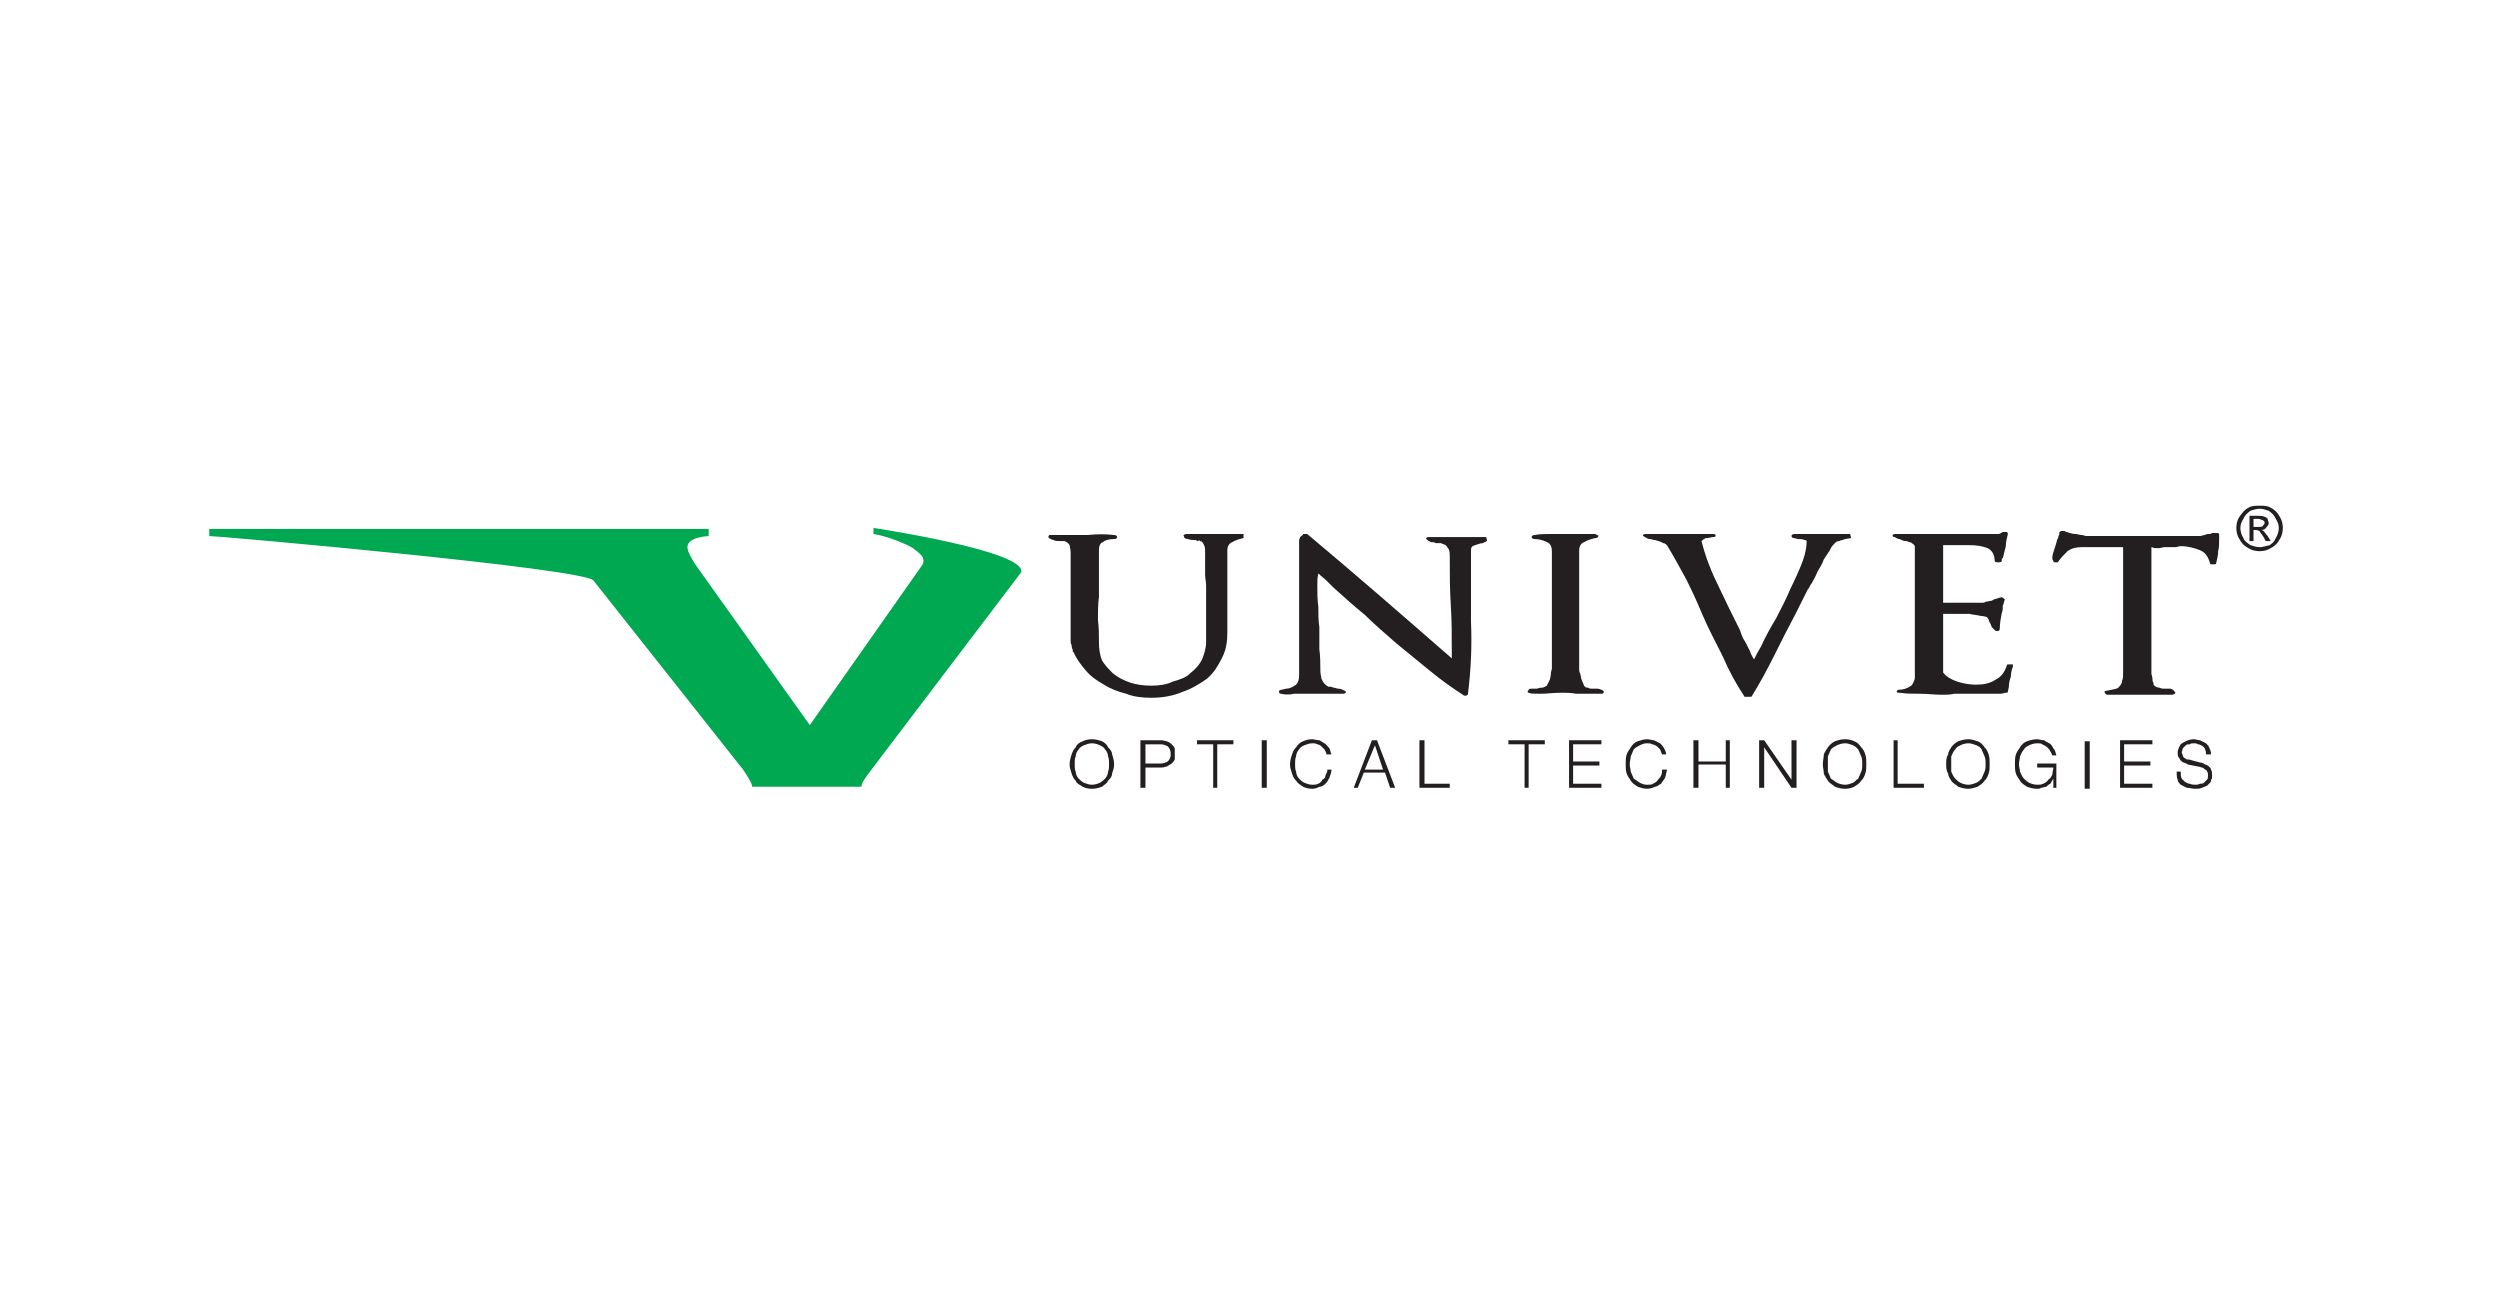 <?xml version="1.0" encoding="UTF-8" standalone="no"?>
<!DOCTYPE svg PUBLIC "-//W3C//DTD SVG 1.1//EN" "http://www.w3.org/Graphics/SVG/1.1/DTD/svg11.dtd">
<svg width="100%" height="100%" viewBox="0 0 600 310" version="1.1" xmlns="http://www.w3.org/2000/svg" xmlns:xlink="http://www.w3.org/1999/xlink" xml:space="preserve" xmlns:serif="http://www.serif.com/" style="fill-rule:evenodd;clip-rule:evenodd;stroke-linejoin:round;stroke-miterlimit:2;">
    <g id="Colour" transform="matrix(0.892,0,0,0.892,60.312,-58.896)">
        <g id="Univet-Logo" serif:id="Univet Logo" transform="matrix(0.544,0,0,0.544,268.62,239.715)">
            <g id="Colour1" serif:id="Colour">
                <g id="Univet-Logo1" serif:id="Univet Logo" transform="matrix(1,0,0,1,-514.583,-70.833)">
                    <clipPath id="_clip1">
                        <rect x="0" y="0" width="1029.17" height="141.667"/>
                    </clipPath>
                    <g clip-path="url(#_clip1)">
                        <g transform="matrix(4.167,0,0,4.167,0,0)">
                            <path d="M102.84,31.961C102.84,32.2 102.96,32.56 103.2,32.801C103.32,32.921 103.56,33.16 103.8,33.28C104.16,33.4 104.4,33.52 104.76,33.52C105.12,33.52 105.48,33.4 105.72,33.28C105.96,33.16 106.2,32.921 106.32,32.801C106.56,32.56 106.68,32.2 106.68,31.961C106.8,31.721 106.8,31.36 106.8,31.12C106.8,30.761 106.8,30.4 106.68,30.16C106.68,29.921 106.56,29.56 106.32,29.32C106.2,29.08 105.96,28.961 105.72,28.841C105.48,28.721 105.12,28.6 104.76,28.6C104.4,28.6 104.16,28.721 103.8,28.841C103.56,28.961 103.32,29.08 103.2,29.32C102.96,29.56 102.84,29.921 102.84,30.16C102.72,30.4 102.72,30.761 102.72,31.12C102.72,31.36 102.72,31.721 102.84,31.961ZM102.36,29.921C102.48,29.56 102.6,29.32 102.84,29.08C102.96,28.721 103.32,28.48 103.68,28.36C103.92,28.24 104.28,28.12 104.76,28.12C105.24,28.12 105.6,28.24 105.96,28.36C106.2,28.48 106.56,28.721 106.68,29.08C106.92,29.32 107.16,29.56 107.16,29.921C107.28,30.28 107.4,30.641 107.4,31.12C107.4,31.48 107.28,31.841 107.16,32.2C107.16,32.56 106.92,32.801 106.68,33.04C106.56,33.4 106.2,33.52 105.96,33.761C105.6,33.881 105.24,34 104.76,34C104.28,34 103.92,33.881 103.68,33.761C103.32,33.52 102.96,33.4 102.84,33.04C102.6,32.801 102.48,32.56 102.36,32.2C102.24,31.841 102.12,31.48 102.12,31.12C102.12,30.641 102.24,30.28 102.36,29.921Z" style="fill:rgb(35,31,32);fill-rule:nonzero;"/>
                            <path d="M112.92,31.001C113.28,31.001 113.52,30.881 113.76,30.761C114,30.52 114.12,30.28 114.12,29.921C114.12,29.44 114,29.2 113.76,28.961C113.52,28.841 113.28,28.721 112.92,28.721L111.12,28.721L111.12,31.001L112.92,31.001ZM113.04,28.24C113.28,28.24 113.52,28.36 113.64,28.36C113.88,28.48 114,28.48 114.24,28.721C114.36,28.841 114.48,28.961 114.6,29.2L114.6,30.52C114.48,30.761 114.36,30.881 114.24,31.001C114,31.12 113.88,31.24 113.64,31.36C113.52,31.36 113.28,31.48 113.04,31.48L111.12,31.48L111.12,33.881L110.52,33.881L110.52,28.24L113.04,28.24Z" style="fill:rgb(35,31,32);fill-rule:nonzero;"/>
                            <path d="M121.56,28.24L121.56,28.721L119.64,28.721L119.64,33.881L119.16,33.881L119.16,28.721L117.24,28.721L117.24,28.24L121.56,28.24Z" style="fill:rgb(35,31,32);fill-rule:nonzero;"/>
                            <path d="M132.36,29.32C132.24,29.2 132.12,29.08 132,28.961C131.88,28.841 131.64,28.721 131.52,28.721C131.28,28.6 131.16,28.6 130.92,28.6C130.56,28.6 130.32,28.721 129.96,28.841C129.72,28.961 129.479,29.08 129.36,29.32C129.119,29.56 129,29.921 129,30.16C128.88,30.4 128.88,30.761 128.88,31.12C128.88,31.36 128.88,31.721 129,31.961C129,32.2 129.119,32.56 129.36,32.801C129.479,32.921 129.72,33.16 129.96,33.28C130.32,33.4 130.56,33.52 130.92,33.52C131.16,33.52 131.4,33.52 131.64,33.4C131.88,33.28 132,33.16 132.12,32.921C132.36,32.801 132.48,32.681 132.48,32.44C132.6,32.2 132.72,31.961 132.72,31.721L133.2,31.721C133.2,32.08 133.08,32.32 132.96,32.681C132.84,32.921 132.72,33.16 132.48,33.4C132.36,33.52 132.12,33.761 131.76,33.761C131.52,33.881 131.28,34 130.92,34C130.44,34 130.08,33.881 129.84,33.761C129.479,33.52 129.24,33.4 129,33.04C128.759,32.801 128.64,32.56 128.52,32.2C128.399,31.841 128.28,31.48 128.28,31.12C128.28,30.641 128.399,30.28 128.52,29.921C128.64,29.56 128.759,29.32 129,29.08C129.24,28.721 129.479,28.48 129.84,28.36C130.08,28.24 130.44,28.12 130.92,28.12C131.16,28.12 131.4,28.24 131.76,28.24C132,28.36 132.12,28.48 132.36,28.6C132.6,28.721 132.72,28.961 132.96,29.2C133.08,29.44 133.08,29.681 133.2,29.921L132.6,29.921C132.6,29.681 132.48,29.56 132.36,29.32Z" style="fill:rgb(35,31,32);fill-rule:nonzero;"/>
                            <path d="M139.32,31.721L138.36,28.841L137.16,31.721L139.32,31.721ZM138.6,28.24L140.76,33.881L140.16,33.881L139.56,32.08L137.04,32.08L136.32,33.881L135.84,33.881L138,28.24L138.6,28.24Z" style="fill:rgb(35,31,32);fill-rule:nonzero;"/>
                            <path d="M144.24,28.24L144.24,33.4L147.24,33.4L147.24,33.881L143.64,33.881L143.64,28.24L144.24,28.24Z" style="fill:rgb(35,31,32);fill-rule:nonzero;"/>
                            <path d="M158.52,28.24L158.52,28.721L156.6,28.721L156.6,33.881L156.12,33.881L156.12,28.721L154.2,28.721L154.2,28.24L158.52,28.24Z" style="fill:rgb(35,31,32);fill-rule:nonzero;"/>
                            <path d="M165.24,28.24L165.24,28.721L161.88,28.721L161.88,30.761L165,30.761L165,31.24L161.88,31.24L161.88,33.4L165.24,33.4L165.24,33.881L161.4,33.881L161.4,28.24L165.24,28.24Z" style="fill:rgb(35,31,32);fill-rule:nonzero;"/>
                            <path d="M172.2,29.32C172.08,29.2 171.96,29.08 171.84,28.961C171.6,28.841 171.48,28.721 171.24,28.721C171.12,28.6 170.88,28.6 170.64,28.6C170.28,28.6 170.04,28.721 169.8,28.841C169.56,28.961 169.32,29.08 169.08,29.32C168.96,29.56 168.84,29.921 168.72,30.16C168.72,30.4 168.6,30.761 168.6,31.12C168.6,31.36 168.72,31.721 168.72,31.961C168.84,32.2 168.96,32.56 169.08,32.801C169.32,32.921 169.56,33.16 169.8,33.28C170.04,33.4 170.28,33.52 170.64,33.52C171,33.52 171.24,33.52 171.36,33.4C171.6,33.28 171.84,33.16 171.96,32.921C172.08,32.801 172.2,32.681 172.32,32.44C172.44,32.2 172.44,31.961 172.44,31.721L173.04,31.721C172.92,32.08 172.92,32.32 172.8,32.681C172.68,32.921 172.44,33.16 172.32,33.4C172.08,33.52 171.84,33.761 171.6,33.761C171.36,33.881 171,34 170.64,34C170.28,34 169.92,33.881 169.56,33.761C169.2,33.52 168.96,33.4 168.72,33.04C168.6,32.801 168.36,32.56 168.24,32.2C168.12,31.841 168.12,31.48 168.12,31.12C168.12,30.641 168.12,30.28 168.24,29.921C168.36,29.56 168.6,29.32 168.72,29.08C168.96,28.721 169.2,28.48 169.56,28.36C169.92,28.24 170.28,28.12 170.64,28.12C171,28.12 171.24,28.24 171.48,28.24C171.72,28.36 171.96,28.48 172.2,28.6C172.32,28.721 172.56,28.961 172.68,29.2C172.8,29.44 172.92,29.681 172.92,29.921L172.44,29.921C172.32,29.681 172.32,29.56 172.2,29.32Z" style="fill:rgb(35,31,32);fill-rule:nonzero;"/>
                            <path d="M176.76,28.24L176.76,30.761L180,30.761L180,28.24L180.48,28.24L180.48,33.881L180,33.881L180,31.12L176.76,31.12L176.76,33.881L176.16,33.881L176.16,28.24L176.76,28.24Z" style="fill:rgb(35,31,32);fill-rule:nonzero;"/>
                            <path d="M184.56,28.24L187.8,32.921L187.8,28.24L188.4,28.24L188.4,33.881L187.8,33.881L184.56,29.08L184.56,33.881L183.96,33.881L183.96,28.24L184.56,28.24Z" style="fill:rgb(35,31,32);fill-rule:nonzero;"/>
                            <path d="M192.12,31.961C192.24,32.2 192.36,32.56 192.48,32.801C192.72,32.921 192.96,33.16 193.2,33.28C193.44,33.4 193.8,33.52 194.16,33.52C194.52,33.52 194.76,33.4 195.12,33.28C195.36,33.16 195.48,32.921 195.72,32.801C195.84,32.56 195.96,32.2 196.08,31.961C196.2,31.721 196.2,31.36 196.2,31.12C196.2,30.761 196.2,30.4 196.08,30.16C195.96,29.921 195.84,29.56 195.72,29.32C195.48,29.08 195.36,28.961 195.12,28.841C194.76,28.721 194.52,28.6 194.16,28.6C193.8,28.6 193.44,28.721 193.2,28.841C192.96,28.961 192.72,29.08 192.48,29.32C192.36,29.56 192.24,29.921 192.12,30.16L192.12,31.961ZM191.64,29.921C191.76,29.56 192,29.32 192.12,29.08C192.36,28.721 192.72,28.48 192.96,28.36C193.32,28.24 193.68,28.12 194.16,28.12C194.64,28.12 195,28.24 195.24,28.36C195.6,28.48 195.84,28.721 196.08,29.08C196.32,29.32 196.44,29.56 196.56,29.921C196.68,30.28 196.68,30.641 196.68,31.12C196.68,31.48 196.68,31.841 196.56,32.2C196.44,32.56 196.32,32.801 196.08,33.04C195.84,33.4 195.6,33.52 195.24,33.761C195,33.881 194.64,34 194.16,34C193.68,34 193.32,33.881 192.96,33.761C192.72,33.52 192.36,33.4 192.12,33.04C192,32.801 191.76,32.56 191.64,32.2C191.64,31.841 191.52,31.48 191.52,31.12C191.52,30.641 191.64,30.28 191.64,29.921Z" style="fill:rgb(35,31,32);fill-rule:nonzero;"/>
                            <path d="M200.4,28.24L200.4,33.4L203.52,33.4L203.52,33.881L199.92,33.881L199.92,28.24L200.4,28.24Z" style="fill:rgb(35,31,32);fill-rule:nonzero;"/>
                            <path d="M206.76,31.961C206.88,32.2 207,32.56 207.24,32.801C207.36,32.921 207.6,33.16 207.84,33.28C208.08,33.4 208.44,33.52 208.8,33.52C209.16,33.52 209.4,33.4 209.76,33.28C210,33.16 210.24,32.921 210.36,32.801C210.48,32.56 210.6,32.2 210.72,31.961C210.84,31.721 210.84,31.36 210.84,31.12C210.84,30.761 210.84,30.4 210.72,30.16C210.6,29.921 210.48,29.56 210.36,29.32C210.24,29.08 210,28.961 209.76,28.841C209.4,28.721 209.16,28.6 208.8,28.6C208.44,28.6 208.08,28.721 207.84,28.841C207.6,28.961 207.36,29.08 207.24,29.32C207,29.56 206.88,29.921 206.76,30.16L206.76,31.961ZM206.4,29.921C206.4,29.56 206.64,29.32 206.76,29.08C207,28.721 207.36,28.48 207.6,28.36C207.96,28.24 208.32,28.12 208.8,28.12C209.16,28.12 209.52,28.24 209.88,28.36C210.24,28.48 210.48,28.721 210.72,29.08C210.96,29.32 211.08,29.56 211.2,29.921C211.32,30.28 211.32,30.641 211.32,31.12C211.32,31.48 211.32,31.841 211.2,32.2C211.08,32.56 210.96,32.801 210.72,33.04C210.48,33.4 210.24,33.52 209.88,33.761C209.52,33.881 209.16,34 208.8,34C208.32,34 207.96,33.881 207.6,33.761C207.36,33.52 207,33.4 206.76,33.04C206.64,32.801 206.4,32.56 206.4,32.2C206.16,31.841 206.16,31.48 206.16,31.12C206.16,30.641 206.16,30.28 206.4,29.921Z" style="fill:rgb(35,31,32);fill-rule:nonzero;"/>
                            <path d="M218.88,33.881L218.88,32.801C218.76,33.04 218.64,33.16 218.52,33.4C218.28,33.52 218.16,33.641 218.04,33.761C217.8,33.761 217.68,33.881 217.44,33.881C217.32,34 217.08,34 216.96,34C216.48,34 216.12,33.881 215.76,33.761C215.4,33.52 215.16,33.4 214.92,33.04C214.8,32.801 214.56,32.56 214.44,32.2C214.32,31.841 214.32,31.48 214.32,31.12C214.32,30.641 214.32,30.28 214.44,29.921C214.56,29.56 214.8,29.32 214.92,29.08C215.16,28.721 215.4,28.48 215.76,28.36C216.12,28.24 216.48,28.12 216.96,28.12C217.2,28.12 217.44,28.24 217.8,28.24C217.92,28.36 218.16,28.48 218.4,28.6C218.64,28.721 218.76,28.961 218.88,29.2C219.12,29.44 219.12,29.681 219.24,30.04L218.76,30.04C218.64,29.801 218.64,29.681 218.52,29.56C218.4,29.32 218.28,29.2 218.16,29.08C218.04,28.961 217.8,28.841 217.56,28.721C217.44,28.6 217.2,28.6 216.96,28.6C216.6,28.6 216.24,28.721 216,28.841C215.76,28.961 215.52,29.08 215.4,29.32C215.16,29.56 215.04,29.921 214.92,30.16C214.92,30.4 214.8,30.761 214.8,31.12C214.8,31.36 214.92,31.721 214.92,31.961C215.04,32.2 215.16,32.56 215.4,32.801C215.52,32.921 215.76,33.16 216,33.28C216.24,33.4 216.6,33.52 216.96,33.52C217.2,33.52 217.44,33.52 217.68,33.4C217.92,33.28 218.16,33.16 218.28,32.921C218.52,32.801 218.64,32.56 218.76,32.32C218.76,32.08 218.88,31.721 218.88,31.48L216.96,31.48L216.96,31.001L219.24,31.001L219.24,33.881L218.88,33.881Z" style="fill:rgb(35,31,32);fill-rule:nonzero;"/>
                            <path d="M230.64,28.24L230.64,28.721L227.28,28.721L227.28,30.761L230.4,30.761L230.4,31.24L227.28,31.24L227.28,33.4L230.64,33.4L230.64,33.881L226.8,33.881L226.8,28.24L230.64,28.24Z" style="fill:rgb(35,31,32);fill-rule:nonzero;"/>
                            <path d="M234.12,32.801C234.24,32.921 234.36,33.04 234.48,33.16C234.72,33.28 234.84,33.4 235.08,33.4C235.32,33.52 235.56,33.52 235.8,33.52C235.92,33.52 236.04,33.52 236.28,33.4C236.4,33.4 236.64,33.4 236.76,33.28C236.88,33.16 237,33.04 237.12,32.921C237.24,32.801 237.24,32.56 237.24,32.32C237.24,32.2 237.24,32.08 237.12,31.961C237.12,31.841 237,31.721 236.88,31.721C236.76,31.6 236.64,31.48 236.52,31.48C236.4,31.48 236.28,31.36 236.04,31.36L234.84,31.12C234.72,31.001 234.6,31.001 234.36,30.881C234.24,30.881 234.12,30.761 234,30.641C233.88,30.52 233.88,30.4 233.76,30.28C233.64,30.16 233.64,29.921 233.64,29.681C233.64,29.56 233.64,29.44 233.76,29.2C233.76,29.08 233.88,28.961 234,28.721C234.12,28.6 234.36,28.48 234.6,28.36C234.84,28.24 235.2,28.12 235.56,28.12C235.8,28.12 236.04,28.24 236.28,28.24C236.52,28.36 236.76,28.48 237,28.6C237.12,28.721 237.36,28.961 237.36,29.08C237.48,29.32 237.6,29.56 237.6,29.921L237,29.921C237,29.681 237,29.56 236.88,29.32C236.88,29.2 236.76,29.08 236.64,28.961C236.4,28.841 236.28,28.721 236.04,28.721C235.92,28.6 235.68,28.6 235.56,28.6C235.32,28.6 235.2,28.6 235.08,28.721C234.84,28.721 234.72,28.721 234.6,28.841C234.48,28.961 234.36,29.08 234.24,29.2C234.24,29.32 234.12,29.56 234.12,29.681C234.12,29.801 234.24,29.921 234.24,30.04C234.24,30.16 234.36,30.28 234.36,30.28C234.48,30.4 234.6,30.4 234.72,30.52L234.96,30.52L236.28,30.881C236.52,30.881 236.76,31.001 236.88,31.12C237,31.12 237.24,31.24 237.36,31.36C237.48,31.48 237.6,31.6 237.6,31.721C237.72,31.961 237.72,32.2 237.72,32.32L237.72,32.56C237.72,32.801 237.72,32.801 237.6,32.921C237.6,33.04 237.6,33.16 237.48,33.28C237.36,33.4 237.24,33.52 237.12,33.641C236.88,33.761 236.76,33.761 236.52,33.881C236.28,34 236.04,34 235.68,34C235.32,34 235.08,33.881 234.72,33.881C234.48,33.761 234.24,33.641 234,33.52C233.88,33.4 233.64,33.16 233.64,32.921C233.52,32.681 233.52,32.32 233.52,31.961L234,31.961C234,32.32 234,32.56 234.12,32.801Z" style="fill:rgb(35,31,32);fill-rule:nonzero;"/>
                            <rect x="222.6" y="28.36" width="0.6" height="5.64" style="fill:rgb(35,31,32);fill-rule:nonzero;"/>
                            <rect x="124.92" y="28.24" width="0.6" height="5.641" style="fill:rgb(35,31,32);fill-rule:nonzero;"/>
                            <path d="M64.439,33.761C64.439,33.4 64.08,32.801 63.359,31.721L45.6,9.281C44.519,7.84 1.08,4 0,4L0,3.161L59.28,3.161L59.28,4C57.6,4.121 56.76,4.601 56.76,5.32C56.76,5.8 57.12,6.4 57.6,7.241L71.28,26.44L84.6,7.48C85.2,6.52 84.12,5.92 83.519,5.44C83.04,5.081 80.519,4 78.839,3.761L78.839,3.04C78.839,3.04 97.2,5.8 96.359,8.32L78.6,31.721C77.76,32.801 77.399,33.4 77.399,33.761L64.439,33.761Z" style="fill:rgb(0,168,81);fill-rule:nonzero;"/>
                            <path d="M121.44,4.721C121.08,4.84 120.84,5.201 120.84,5.681L120.84,15.4C120.84,16.48 120.72,17.44 120.24,18.4C119.76,19.36 119.28,20.2 118.44,20.921C117.6,21.52 116.64,22.12 115.56,22.48C114.48,22.961 113.16,23.2 111.84,23.2C110.76,23.2 109.68,23.08 108.84,22.721C107.88,22.48 106.92,22.12 106.2,21.641C105.36,21.16 104.64,20.681 104.04,19.961C103.44,19.24 102.96,18.641 102.6,17.801C102.48,17.801 102.48,17.681 102.48,17.44C102.36,17.32 102.36,17.08 102.36,16.96C102.24,16.721 102.24,16.6 102.24,16.36L102.24,5.92C102.24,5.561 102.12,5.32 102.12,5.081C102,4.84 101.76,4.721 101.52,4.601L101.04,4.601C100.8,4.601 100.44,4.601 100.2,4.48C99.839,4.36 99.6,4.241 99.6,4.121C99.6,4 99.6,4 99.72,3.88L104.28,3.88C105.36,3.761 106.32,3.761 107.4,3.88C107.64,3.88 107.76,4 107.76,4.121C107.76,4.241 107.64,4.36 107.4,4.36C106.8,4.36 106.32,4.48 106.08,4.721C105.72,4.84 105.6,5.201 105.6,5.681L105.6,11.201C105.48,12.161 105.48,13 105.48,13.96C105.6,14.801 105.6,15.761 105.6,16.6C105.6,17.44 105.72,18.161 105.96,18.761C106.32,19.36 106.8,19.841 107.28,20.32C107.88,20.801 108.6,21.16 109.32,21.4C110.04,21.641 110.88,21.761 111.84,21.761C112.68,21.761 113.64,21.641 114.36,21.28C115.2,21.041 115.92,20.801 116.4,20.32C117,19.841 117.48,19.36 117.84,18.641C118.08,18.04 118.32,17.32 118.32,16.6L118.32,9.88C118.32,9.4 118.2,9.04 118.2,8.561L118.2,5.801C118.2,5.561 118.2,5.32 118.08,5.081C117.96,4.84 117.84,4.601 117.6,4.601C117.48,4.48 117.48,4.48 117.36,4.601C117.36,4.601 117.24,4.601 117.12,4.48C116.76,4.48 116.52,4.48 116.16,4.36C115.92,4.36 115.68,4.241 115.68,4C115.56,4 115.68,3.88 115.68,3.88C115.8,3.761 115.92,3.761 116.04,3.761L122.76,3.761L122.76,4.241C122.28,4.36 121.8,4.48 121.44,4.721Z" style="fill:rgb(35,31,32);fill-rule:nonzero;"/>
                            <path d="M151.44,4.721C151.44,4.721 151.32,4.721 151.2,4.84C150.96,4.84 150.6,4.96 150.24,5.081C149.88,5.201 149.76,5.32 149.76,5.681L149.76,14.201C149.88,17.08 149.76,19.841 149.4,22.721C149.4,22.841 149.4,22.841 149.16,22.961C149.04,22.961 148.92,22.961 148.8,22.841C147.48,22.001 146.16,21.041 144.84,19.961C143.52,18.881 142.2,17.801 140.88,16.721C139.68,15.641 138.36,14.56 137.16,13.36C135.84,12.281 134.64,11.201 133.44,10.121C133.08,9.761 132.84,9.52 132.6,9.281C132.36,9.04 132,8.801 131.64,8.44C131.52,8.92 131.52,9.4 131.52,9.761C131.52,10.721 131.52,11.56 131.64,12.4C131.64,13.241 131.64,14.08 131.76,14.801L131.76,17.44C131.88,18.281 131.88,19.12 131.88,19.961C131.88,20.44 132,20.681 132,20.921C132.12,21.16 132.24,21.4 132.36,21.52C132.48,21.641 132.6,21.761 132.84,21.881C133.08,21.881 133.2,21.881 133.44,22.001C133.68,22.001 133.8,22.12 134.04,22.12C134.28,22.12 134.52,22.24 134.76,22.36C134.88,22.48 135,22.48 134.88,22.6C134.76,22.721 134.64,22.721 134.52,22.721L128.759,22.721C128.28,22.841 127.68,22.841 127.2,22.721C127.08,22.721 126.96,22.6 126.96,22.48C126.96,22.36 127.08,22.24 127.32,22.24L127.8,22.12C128.28,22.12 128.64,21.881 129,21.641C129.24,21.4 129.36,21.041 129.36,20.56L129.36,4.48C129.36,4.36 129.479,4.241 129.479,4.121C129.6,4 129.72,4 129.84,3.761L130.32,3.761C136.2,8.681 141.84,13.6 147.48,18.52L147.48,17.681C147.48,15.88 147.48,13.96 147.36,12.161C147.24,10.241 147.24,8.44 147.24,6.52C147.24,6.161 147.24,5.801 147.12,5.561C147,5.44 146.88,5.201 146.76,5.081C146.52,4.96 146.4,4.96 146.16,4.84L145.56,4.84C145.44,4.721 145.2,4.721 144.96,4.721C144.84,4.601 144.72,4.601 144.6,4.48C144.48,4.36 144.36,4.36 144.48,4.241C144.48,4.121 144.6,4.121 144.84,4.121L151.56,4.121L151.68,4.601C151.56,4.601 151.56,4.601 151.44,4.721Z" style="fill:rgb(35,31,32);fill-rule:nonzero;"/>
                            <path d="M165.48,22.6C165.48,22.721 165.36,22.721 165.12,22.721L162.24,22.721C161.64,22.6 161.04,22.6 160.56,22.6C159.6,22.6 158.76,22.721 158.04,22.721C157.2,22.721 156.84,22.721 156.6,22.6C156.6,22.6 156.48,22.6 156.48,22.48C156.48,22.36 156.6,22.36 156.6,22.24C156.6,22.24 156.72,22.12 156.84,22.12L157.56,22.12C157.92,22.001 158.04,22.001 158.16,22.001C158.4,22.001 158.52,21.881 158.76,21.761C158.88,21.52 159,21.28 159.12,21.041C159.12,20.921 159.24,20.681 159.24,20.32C159.24,20.08 159.36,19.841 159.36,19.721L159.36,5.801C159.36,5.201 159.12,4.84 158.76,4.721C158.28,4.48 157.8,4.36 157.32,4.36C157.08,4.36 156.96,4.241 156.96,4.121C156.96,4 157.08,3.88 157.32,3.88C157.92,3.761 158.52,3.761 159.12,3.761L164.52,3.761C164.64,3.88 164.88,3.88 164.88,4C164.88,4.121 164.76,4.241 164.52,4.241C164.04,4.36 163.56,4.48 163.2,4.721C162.84,4.84 162.6,5.201 162.6,5.681L162.6,19.841C162.6,19.961 162.6,20.08 162.72,20.32C162.72,20.44 162.84,20.681 162.84,20.921C162.96,21.16 162.96,21.28 163.08,21.52C163.2,21.761 163.2,21.881 163.32,21.881C163.32,22.001 163.56,22.001 163.68,22.001C163.8,22.12 163.92,22.12 164.16,22.12L164.76,22.12C165,22.12 165.24,22.24 165.48,22.36C165.48,22.48 165.6,22.48 165.48,22.6Z" style="fill:rgb(35,31,32);fill-rule:nonzero;"/>
                            <path d="M194.16,4.36C193.92,4.48 193.68,4.48 193.44,4.601C193.2,4.601 193.08,4.721 192.96,4.84C192.72,5.081 192.48,5.32 192.36,5.681C192.12,6.04 191.88,6.4 191.64,6.761C191.52,7.121 191.28,7.601 191.04,7.96C190.8,8.32 190.68,8.801 190.44,9.161C190.32,9.4 190.2,9.641 190.08,9.761C189.96,10 189.84,10.241 189.72,10.36L188.28,13.241C187.44,14.801 186.6,16.48 185.76,18.161C184.92,19.841 184.08,21.4 183.12,22.961C183.12,23.08 183,23.08 182.88,23.08L182.28,23.08C182.28,23.08 182.16,23.08 182.16,22.961C181.2,21.52 180.36,19.961 179.64,18.281C178.8,16.6 177.96,15.04 177.24,13.36C176.64,11.92 176.04,10.6 175.32,9.161C174.6,7.84 173.88,6.52 173.16,5.32C173.04,5.081 172.8,4.84 172.56,4.84C172.2,4.601 171.96,4.601 171.6,4.48C171.36,4.48 171.24,4.36 171,4.36C170.76,4.36 170.64,4.241 170.4,4.121C170.16,4 170.16,4 170.16,3.88C170.28,3.761 170.4,3.761 170.52,3.761L178.44,3.761C178.68,3.761 178.8,3.761 178.8,4C178.68,4.121 178.68,4.121 178.44,4.121L177.84,4.241C177.6,4.241 177.48,4.241 177.48,4.36C177.36,4.36 177.24,4.48 177.12,4.601C177.6,6.52 178.32,8.32 179.16,10C180,11.801 180.84,13.48 181.68,15.161C181.8,15.52 181.92,15.88 182.04,16.121C182.28,16.48 182.4,16.721 182.52,16.96C182.64,17.201 182.76,17.44 182.88,17.681C183,18.04 183.12,18.281 183.36,18.641C183.48,18.4 183.6,18.161 183.72,17.92C183.84,17.681 184.08,17.32 184.2,17.08C184.68,16 185.28,14.92 186,13.721C186.6,12.52 187.2,11.44 187.68,10.241C188.28,9.04 188.76,7.96 189.12,7C189.48,6.04 189.6,5.201 189.6,4.601C189.6,4.601 189.6,4.48 189.36,4.48C189.12,4.36 188.88,4.36 188.64,4.36C188.4,4.36 188.28,4.241 188.04,4.241C187.92,4.241 187.8,4.121 187.8,4C187.8,3.88 187.92,3.761 188.16,3.761L194.76,3.761L194.88,4.241L194.16,4.36Z" style="fill:rgb(35,31,32);fill-rule:nonzero;"/>
                            <path d="M213.84,20.681C213.72,21.041 213.6,21.4 213.6,21.881L213.48,22.48C213.48,22.6 213.36,22.6 213.24,22.6L212.64,22.721L207.12,22.721C206.64,22.841 206.16,22.841 205.68,22.841C204.84,22.841 203.88,22.721 203.04,22.721C202.2,22.721 201.36,22.721 200.64,22.6C200.4,22.6 200.28,22.6 200.28,22.48C200.4,22.24 200.4,22.24 200.64,22.24C201,22.24 201.36,22.12 201.6,22.001C201.84,21.881 202.08,21.761 202.2,21.52C202.32,21.28 202.44,21.041 202.44,20.801L202.44,5.201C202.32,4.96 202.2,4.96 202.08,4.84C201.96,4.721 201.84,4.721 201.72,4.721C201.6,4.601 201.48,4.601 201.36,4.601C201.12,4.601 200.88,4.48 200.64,4.36C200.4,4.36 200.28,4.241 200.04,4.121C199.8,4.121 199.8,4 199.8,3.88C199.92,3.761 200.04,3.761 200.16,3.761L212.4,3.761C212.52,3.761 212.64,3.641 212.88,3.52L213.36,3.52C213.48,3.641 213.48,3.641 213.48,3.761C213.36,4.241 213.24,4.721 213.24,5.201C213.12,5.681 213,6.161 212.88,6.641C212.76,6.641 212.76,6.641 212.76,6.761L212.76,7C212.64,7.121 212.52,7.121 212.4,7.121C212.16,7.121 212.04,7.121 211.92,7C211.92,6.161 211.56,5.681 211.08,5.44C210.48,5.201 209.76,5.081 208.92,5.081L205.8,5.081L205.8,11.92L210.48,11.92C210.48,11.92 210.72,11.92 210.84,11.801C211.08,11.801 211.32,11.681 211.56,11.681C211.8,11.56 211.92,11.44 212.16,11.44C212.4,11.32 212.52,11.32 212.52,11.32C212.76,11.201 212.88,11.32 212.88,11.32C213,11.44 213.12,11.44 213.12,11.56C213,11.801 213,12.04 212.88,12.281C212.88,12.641 212.88,12.88 212.76,13.121C212.64,13.721 212.52,14.44 212.52,15.04C212.52,15.161 212.4,15.281 212.28,15.281C212.16,15.281 212.04,15.281 211.92,15.161C211.8,15.04 211.68,14.92 211.56,14.801C211.56,14.681 211.44,14.56 211.44,14.44C211.32,14.32 211.32,14.201 211.2,13.96C211.2,13.84 211.08,13.721 210.96,13.6C210.84,13.6 210.6,13.48 210.24,13.48C209.76,13.36 209.4,13.36 208.92,13.241L205.8,13.241L205.8,20.2C206.16,20.681 206.76,21.041 207.48,21.28C208.2,21.52 209.04,21.641 209.64,21.641C210.6,21.641 211.32,21.52 212.04,21.041C212.76,20.681 213.12,20.08 213.36,19.36C213.36,19.24 213.48,19.24 213.48,19.24L214.08,19.24L214.08,19.48C213.96,19.841 213.84,20.2 213.84,20.681Z" style="fill:rgb(35,31,32);fill-rule:nonzero;"/>
                            <path d="M238.44,5.801C238.44,6.281 238.32,6.761 238.2,7.241C238.2,7.36 238.08,7.36 237.84,7.36C237.6,7.36 237.48,7.36 237.48,7.241C237.24,6.4 236.88,5.92 236.28,5.681C235.68,5.44 234.84,5.201 234,5.201C233.76,5.201 233.52,5.32 233.4,5.32L232.08,5.32C231.84,5.32 231.6,5.44 231.48,5.44L231,5.44C230.76,5.44 230.64,5.32 230.52,5.32L230.52,20.32C230.52,20.44 230.64,20.681 230.64,20.921C230.64,21.041 230.64,21.28 230.76,21.4C230.76,21.641 230.76,21.641 230.88,21.761C231,21.881 231.24,22.001 231.48,22.001C231.72,22.12 231.84,22.12 232.08,22.12L232.8,22.12C233.04,22.24 233.16,22.24 233.28,22.48C233.4,22.6 233.4,22.6 233.28,22.721C233.28,22.721 233.16,22.841 232.92,22.841L225.24,22.841C225.12,22.721 225,22.721 225,22.6C224.88,22.48 225,22.36 225.24,22.36C225.72,22.24 225.96,22.24 226.32,22.12C226.56,22.12 226.68,21.881 226.8,21.761C226.92,21.641 227.04,21.4 227.04,21.16C227.16,20.921 227.16,20.681 227.16,20.2L227.16,5.32L222.24,5.32C221.64,5.32 221.04,5.44 220.56,5.801C220.2,6.161 219.84,6.52 219.48,7C219.48,7.121 219.36,7.121 219.12,7.121C219,7.121 218.88,7.121 218.88,7C218.88,6.88 218.76,6.761 218.76,6.761L218.76,6.52C218.76,6.281 218.88,5.92 219,5.561C219.12,5.201 219.24,4.84 219.36,4.36C219.48,4.241 219.48,4.121 219.48,4C219.6,3.88 219.6,3.761 219.6,3.52C219.72,3.52 219.72,3.4 219.84,3.4L220.2,3.4C220.32,3.52 220.56,3.52 220.8,3.641C220.92,3.641 221.16,3.761 221.52,3.761C221.76,3.761 222,3.88 222.24,3.88C222.48,3.88 222.6,4 222.84,4L236.28,4C236.52,4 236.64,3.88 236.88,3.88C237,3.761 237.24,3.761 237.36,3.761C237.48,3.761 237.6,3.761 237.72,3.641L238.44,3.641C238.56,3.761 238.56,3.761 238.56,3.88L238.56,4.36C238.56,4.84 238.56,5.44 238.44,5.801Z" style="fill:rgb(35,31,32);fill-rule:nonzero;"/>
                            <path d="M242.64,2.92L243.24,2.92C243.48,2.92 243.72,2.92 243.72,2.8C243.84,2.681 243.96,2.561 243.96,2.44C243.96,2.32 243.96,2.32 243.84,2.201C243.84,2.201 243.72,2.081 243.6,2.081C243.6,2.081 243.36,1.96 243.24,1.96L242.64,1.96L242.64,2.92ZM242.16,4.601L242.16,1.601L243.24,1.601C243.48,1.601 243.72,1.601 243.96,1.721C244.08,1.721 244.2,1.84 244.32,1.96C244.32,2.081 244.44,2.32 244.44,2.44C244.44,2.681 244.32,2.8 244.2,2.92C244.08,3.161 243.84,3.281 243.6,3.281C243.72,3.281 243.72,3.4 243.84,3.4C243.96,3.52 244.08,3.761 244.32,4L244.68,4.601L244.08,4.601L243.84,4.121C243.6,3.761 243.36,3.52 243.36,3.4C243.24,3.4 243.12,3.281 242.88,3.281L242.64,3.281L242.64,4.601L242.16,4.601ZM243.36,0.761C243,0.761 242.64,0.88 242.28,1C241.92,1.241 241.56,1.601 241.44,1.96C241.2,2.32 241.08,2.681 241.08,3.04C241.08,3.4 241.2,3.88 241.44,4.241C241.56,4.601 241.92,4.84 242.28,5.081C242.64,5.201 243,5.32 243.36,5.32C243.72,5.32 244.08,5.201 244.56,5.081C244.92,4.84 245.16,4.601 245.28,4.241C245.52,3.88 245.64,3.4 245.64,3.04C245.64,2.681 245.52,2.32 245.28,1.96C245.16,1.601 244.8,1.241 244.44,1C244.08,0.88 243.72,0.761 243.36,0.761ZM243.36,0.4C243.84,0.4 244.32,0.4 244.68,0.641C245.16,0.88 245.52,1.241 245.76,1.721C246,2.081 246.12,2.561 246.12,3.04C246.12,3.52 246,4 245.76,4.36C245.52,4.84 245.16,5.201 244.68,5.44C244.32,5.681 243.84,5.8 243.36,5.8C242.88,5.8 242.4,5.681 242.04,5.44C241.56,5.201 241.2,4.84 240.96,4.36C240.72,4 240.6,3.52 240.6,3.04C240.6,2.561 240.72,2.081 240.96,1.721C241.32,1.241 241.56,0.88 242.04,0.641C242.4,0.4 242.88,0.4 243.36,0.4Z" style="fill:rgb(35,31,32);fill-rule:nonzero;"/>
                        </g>
                    </g>
                </g>
                <g id="Univet-Logo2" serif:id="Univet Logo">
                </g>
            </g>
        </g>
    </g>
</svg>
